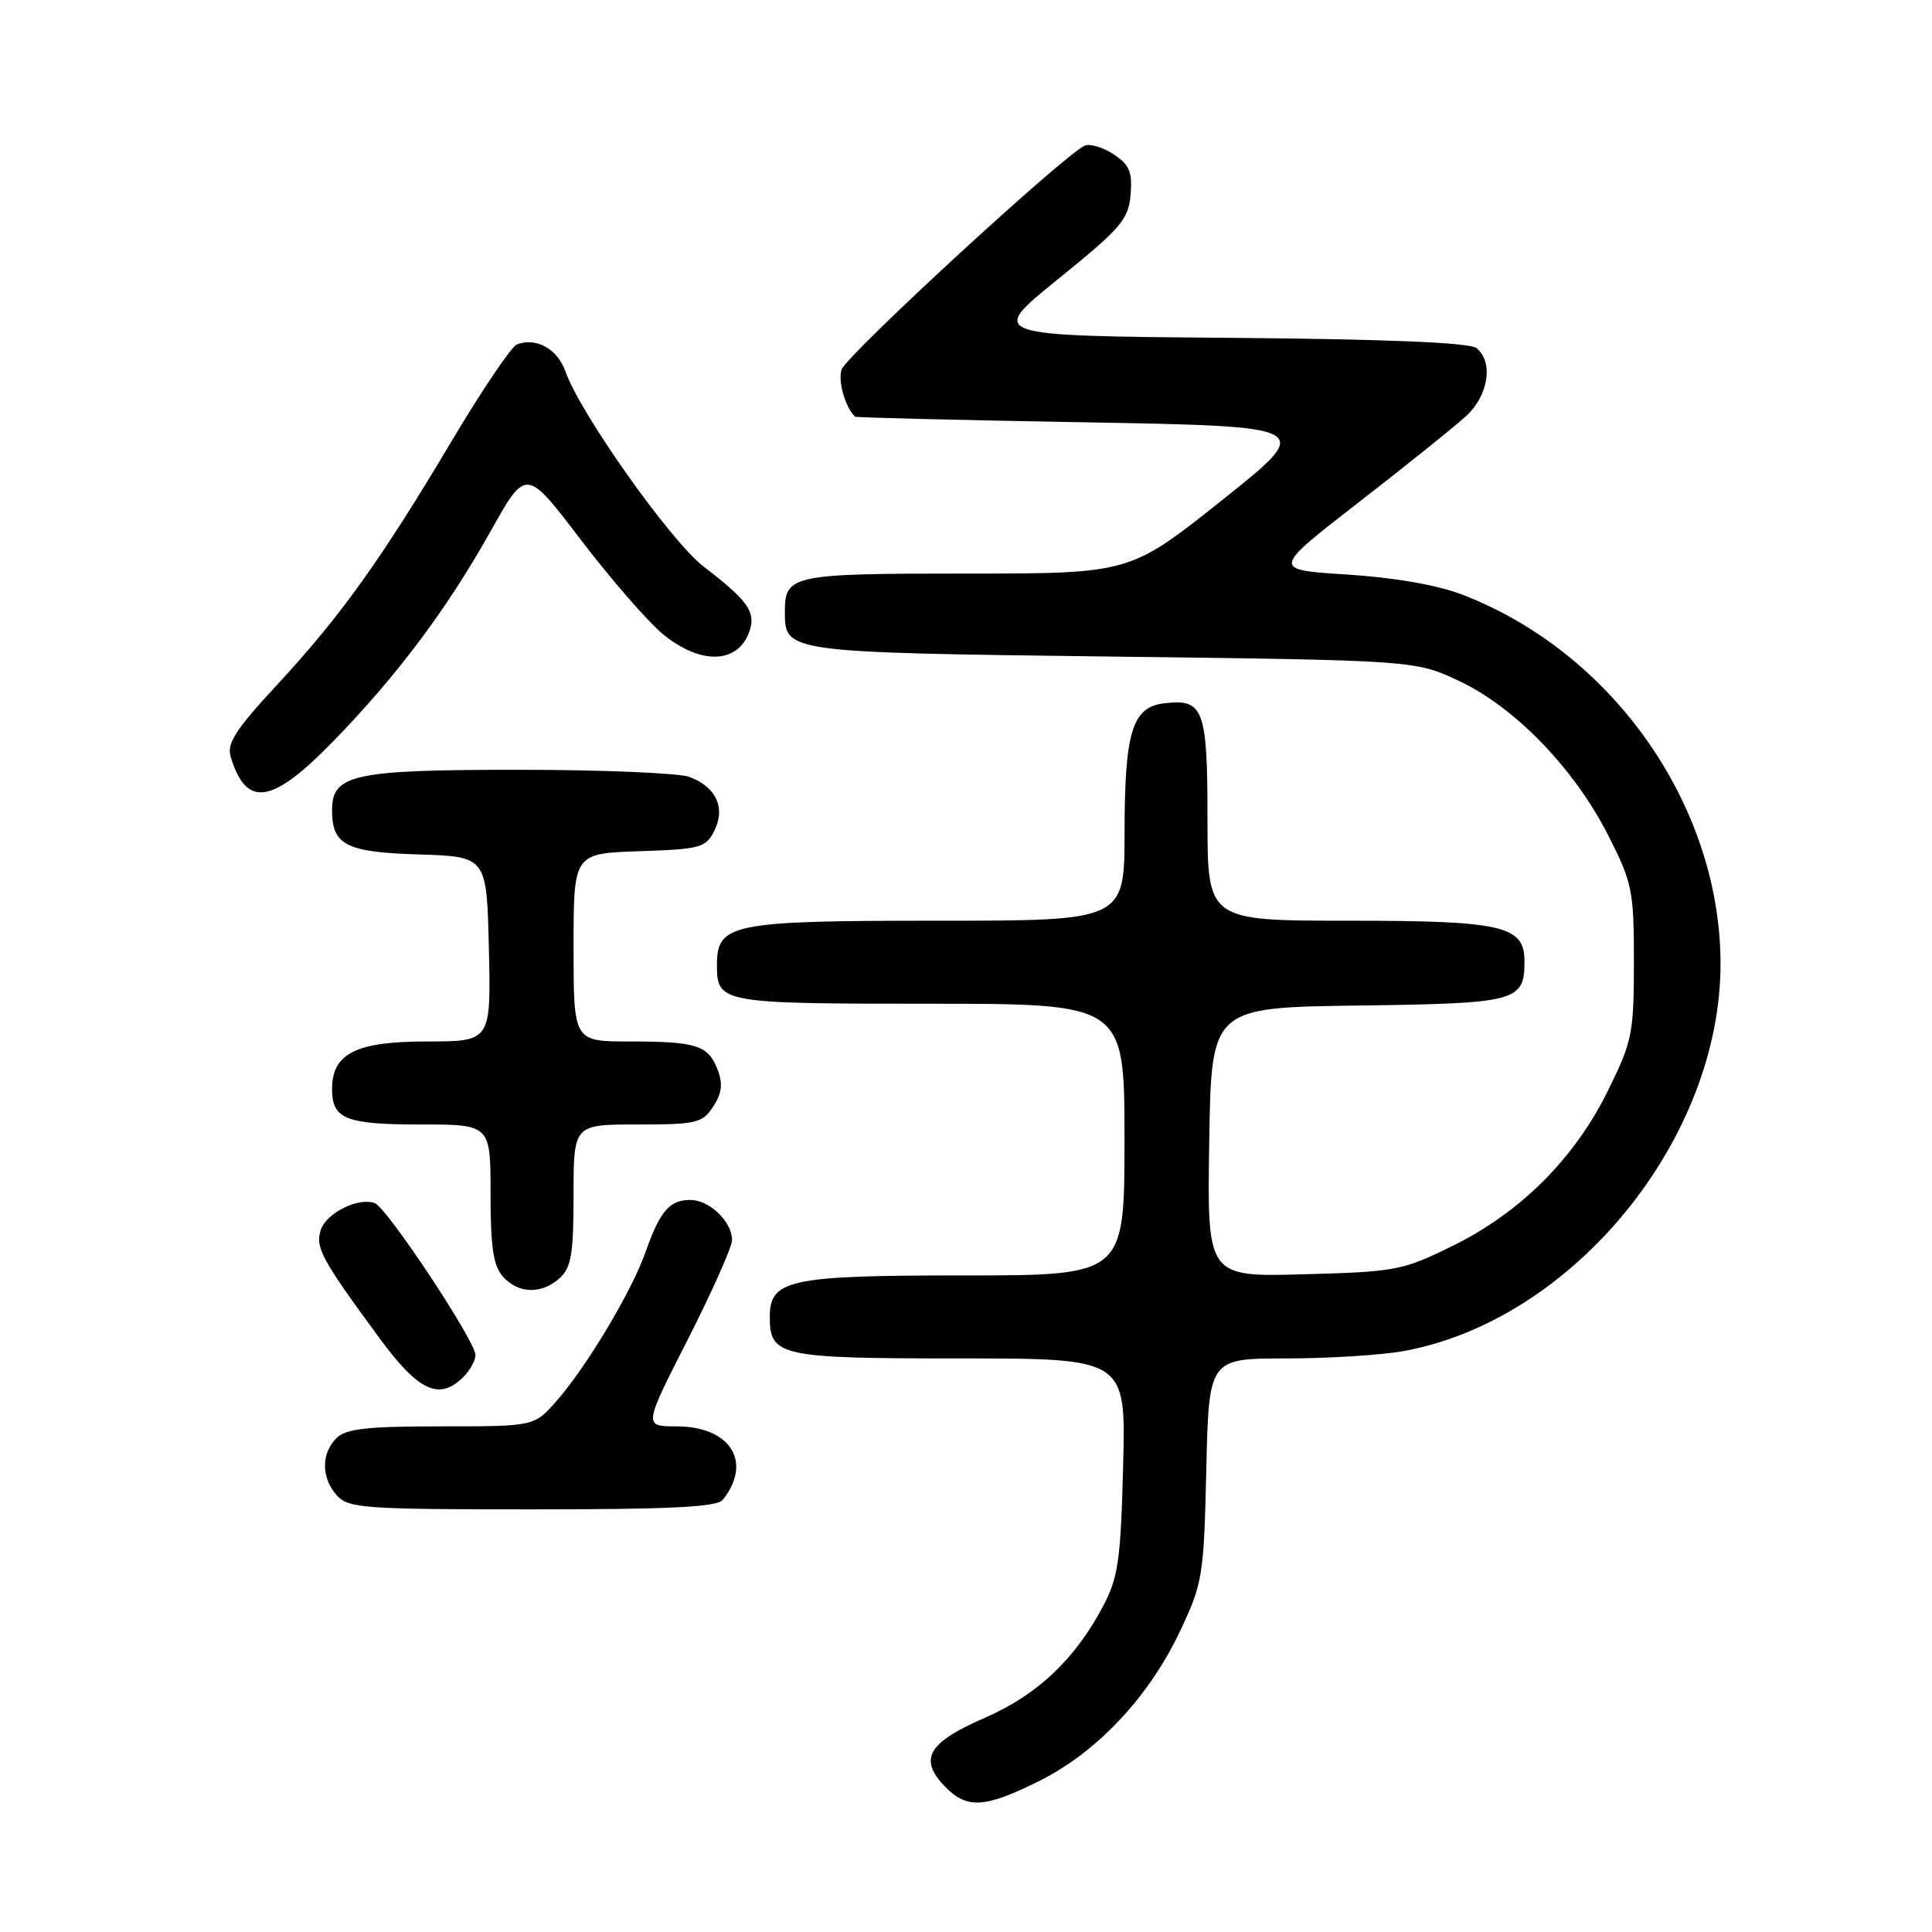 <?xml version="1.0" encoding="UTF-8" standalone="no"?>
<!DOCTYPE svg PUBLIC "-//W3C//DTD SVG 1.1//EN" "http://www.w3.org/Graphics/SVG/1.1/DTD/svg11.dtd" >
<svg xmlns="http://www.w3.org/2000/svg" xmlns:xlink="http://www.w3.org/1999/xlink" version="1.1" viewBox="0 0 256 256">
 <g >
 <path fill="currentColor"
d=" M 137.72 235.98 C 145.36 232.17 152.21 224.88 156.32 216.22 C 159.37 209.77 159.51 208.91 159.84 194.75 C 160.18 180.00 160.18 180.00 170.46 180.00 C 176.10 180.00 183.15 179.55 186.11 179.00 C 208.56 174.84 228.07 150.85 227.98 127.54 C 227.89 106.70 213.70 86.47 193.78 78.80 C 190.46 77.52 184.79 76.53 178.51 76.13 C 168.51 75.50 168.51 75.50 180.01 66.58 C 186.33 61.68 192.74 56.53 194.25 55.15 C 197.23 52.41 197.92 48.01 195.66 46.14 C 194.77 45.39 183.98 44.94 162.62 44.76 C 130.90 44.50 130.90 44.50 140.20 36.98 C 148.55 30.23 149.53 29.09 149.81 25.79 C 150.06 22.78 149.66 21.82 147.56 20.45 C 146.16 19.53 144.45 19.01 143.76 19.29 C 141.20 20.31 112.10 47.11 111.51 48.98 C 111.02 50.53 111.99 53.93 113.29 55.21 C 113.40 55.33 127.16 55.67 143.85 55.96 C 174.19 56.50 174.19 56.50 161.96 66.25 C 149.72 76.00 149.72 76.00 128.06 76.00 C 104.83 76.00 104.00 76.18 104.00 81.08 C 104.00 86.45 104.06 86.46 147.40 87.00 C 187.50 87.50 187.50 87.50 193.31 90.22 C 200.72 93.69 208.61 101.85 213.08 110.65 C 216.30 117.00 216.50 117.98 216.50 127.47 C 216.50 136.92 216.29 137.97 213.06 144.52 C 208.66 153.47 201.48 160.66 192.52 165.06 C 185.86 168.35 184.97 168.52 172.75 168.85 C 159.95 169.20 159.95 169.20 160.23 151.35 C 160.50 133.50 160.50 133.50 180.00 133.24 C 201.05 132.96 202.00 132.70 202.00 127.37 C 202.00 122.67 199.10 122.00 178.78 122.00 C 160.00 122.00 160.00 122.00 160.00 108.62 C 160.00 93.96 159.49 92.58 154.33 93.18 C 150.03 93.67 149.03 96.89 149.01 110.25 C 149.00 122.00 149.00 122.00 124.22 122.00 C 96.89 122.00 95.00 122.38 95.00 127.86 C 95.00 132.91 95.50 133.00 123.20 133.00 C 149.00 133.00 149.00 133.00 149.00 151.00 C 149.00 169.00 149.00 169.00 127.72 169.00 C 104.60 169.00 102.00 169.55 102.00 174.49 C 102.00 179.71 103.31 180.00 127.17 180.00 C 149.19 180.00 149.19 180.00 148.82 194.25 C 148.50 206.71 148.17 209.04 146.18 212.80 C 142.43 219.89 137.46 224.58 130.47 227.63 C 123.02 230.87 121.73 233.02 125.08 236.59 C 128.05 239.74 130.42 239.63 137.72 235.98 Z  M 95.76 198.75 C 99.76 193.74 96.79 189.00 89.64 189.00 C 85.27 189.00 85.27 189.00 91.14 177.48 C 94.36 171.14 97.00 165.22 97.00 164.31 C 97.00 161.87 94.01 159.00 91.47 159.00 C 88.71 159.00 87.45 160.48 85.52 165.95 C 83.69 171.14 77.73 181.10 73.73 185.65 C 70.79 189.00 70.79 189.00 58.47 189.00 C 48.60 189.00 45.83 189.31 44.57 190.57 C 42.53 192.61 42.57 195.87 44.65 198.17 C 46.17 199.85 48.34 200.00 70.53 200.00 C 88.71 200.00 95.00 199.69 95.76 198.75 Z  M 61.43 182.43 C 62.29 181.56 63.00 180.26 63.00 179.54 C 63.00 177.71 51.30 160.05 49.67 159.43 C 47.50 158.60 43.22 160.73 42.50 162.99 C 41.77 165.31 42.59 166.84 50.24 177.25 C 55.47 184.38 58.21 185.65 61.43 182.43 Z  M 74.17 169.35 C 75.69 167.97 76.00 166.13 76.00 158.35 C 76.00 149.00 76.00 149.00 84.48 149.00 C 92.29 149.00 93.08 148.81 94.50 146.63 C 95.65 144.89 95.80 143.62 95.10 141.77 C 93.86 138.50 92.30 138.00 83.42 138.00 C 76.00 138.00 76.00 138.00 76.00 125.54 C 76.00 113.08 76.00 113.08 84.72 112.79 C 92.83 112.52 93.53 112.33 94.66 110.06 C 96.16 107.04 94.90 104.29 91.37 102.95 C 90.00 102.43 79.77 102.00 68.66 102.00 C 46.79 102.00 44.00 102.61 44.00 107.37 C 44.00 111.98 45.86 112.93 55.50 113.22 C 64.50 113.50 64.50 113.50 64.78 125.75 C 65.06 138.00 65.06 138.00 56.53 138.00 C 47.17 138.00 44.00 139.60 44.00 144.30 C 44.00 148.28 45.80 149.00 55.70 149.00 C 65.00 149.00 65.00 149.00 65.00 158.17 C 65.00 165.30 65.37 167.75 66.65 169.17 C 68.71 171.45 71.77 171.52 74.17 169.35 Z  M 44.13 98.25 C 52.63 89.52 59.20 80.75 65.03 70.35 C 69.71 62.00 69.71 62.00 76.95 71.51 C 80.94 76.74 85.83 82.36 87.82 84.01 C 92.93 88.22 97.96 87.97 99.37 83.45 C 100.12 81.03 99.00 79.49 93.25 75.09 C 88.89 71.75 76.87 54.78 74.94 49.26 C 73.89 46.24 71.06 44.66 68.49 45.64 C 67.76 45.92 63.91 51.63 59.92 58.32 C 50.47 74.20 45.12 81.67 36.75 90.70 C 31.20 96.69 30.02 98.51 30.57 100.30 C 32.65 107.09 36.01 106.59 44.13 98.25 Z "/>
</g>
</svg>